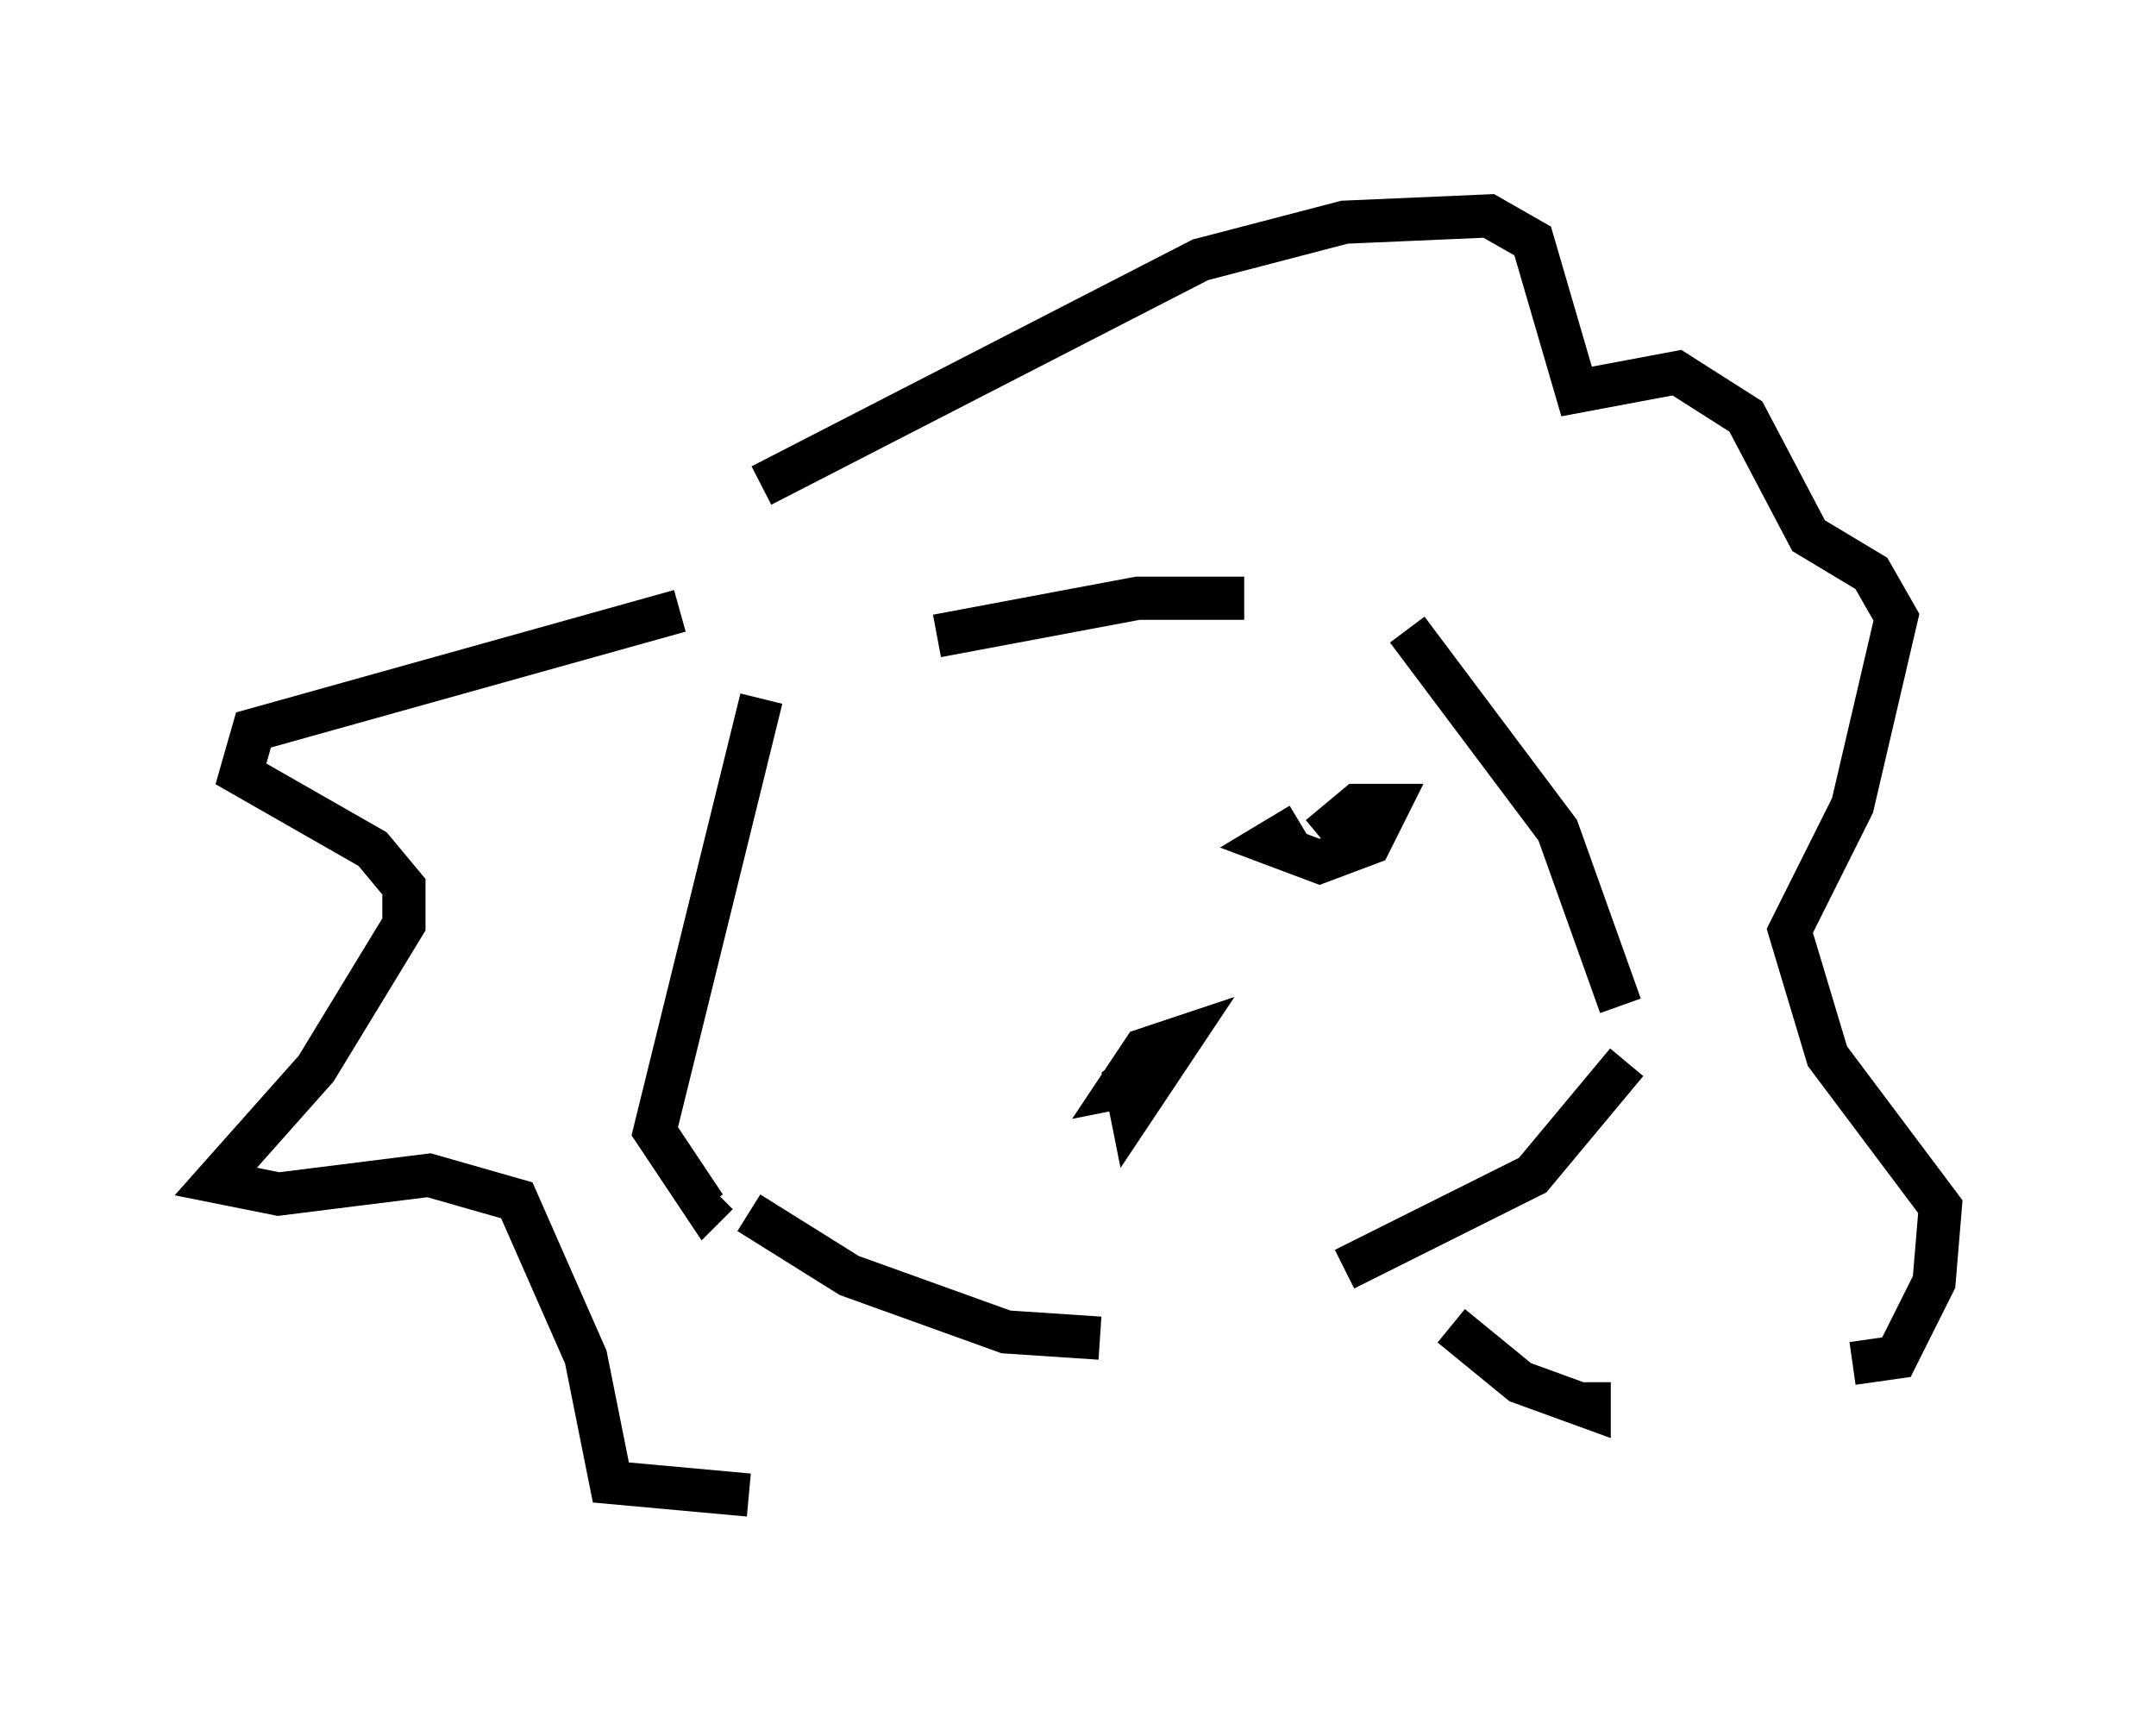 <?xml version="1.0" encoding="utf-8" ?>
<svg baseProfile="full" height="39.631" version="1.1" width="49.944" xmlns="http://www.w3.org/2000/svg" xmlns:ev="http://www.w3.org/2001/xml-events" xmlns:xlink="http://www.w3.org/1999/xlink"><defs /><rect fill="white" height="39.631" width="49.944" x="0" y="0" /><path d="M19.525, 15.603 m-1.888, 0.581 l-2.469, 10.022 1.162, 1.743 l0.291, -0.291 m5.084, -12.927 l4.648, -0.872 2.469, 0.0 m3.777, 0.726 l3.486, 4.648 1.453, 4.067 m0.145, 1.307 l-2.179, 2.615 -4.358, 2.179 m-13.799, -1.307 l2.324, 1.453 3.631, 1.307 l2.179, 0.145 m-9.732, -16.849 l-9.877, 2.76 -0.291, 1.017 l3.05, 1.743 0.726, 0.872 l0.0, 0.872 -2.034, 3.341 l-2.324, 2.615 1.453, 0.291 l3.486, -0.436 2.034, 0.581 l1.598, 3.631 0.581, 2.905 l3.196, 0.291 m0.291, -23.385 l10.168, -5.229 3.341, -0.872 l3.341, -0.145 1.017, 0.581 l1.017, 3.486 2.324, -0.436 l1.598, 1.017 1.453, 2.76 l1.453, 0.872 0.581, 1.017 l-1.017, 4.358 -1.453, 2.905 l0.872, 2.905 2.615, 3.486 l-0.145, 1.743 -0.872, 1.743 l-1.017, 0.145 m-9.296, -0.872 l1.598, 1.307 1.598, 0.581 l0.0, -0.581 m-10.022, -7.553 l-0.726, 0.581 0.145, 0.726 l1.162, -1.743 -0.872, 0.291 l-0.581, 0.872 0.726, -0.145 m3.486, -5.955 l-0.726, 0.436 1.162, 0.436 l1.162, -0.436 0.436, -0.872 l-0.726, 0.0 -0.872, 0.726 " fill="none" stroke="black" stroke-width="1" /></svg>